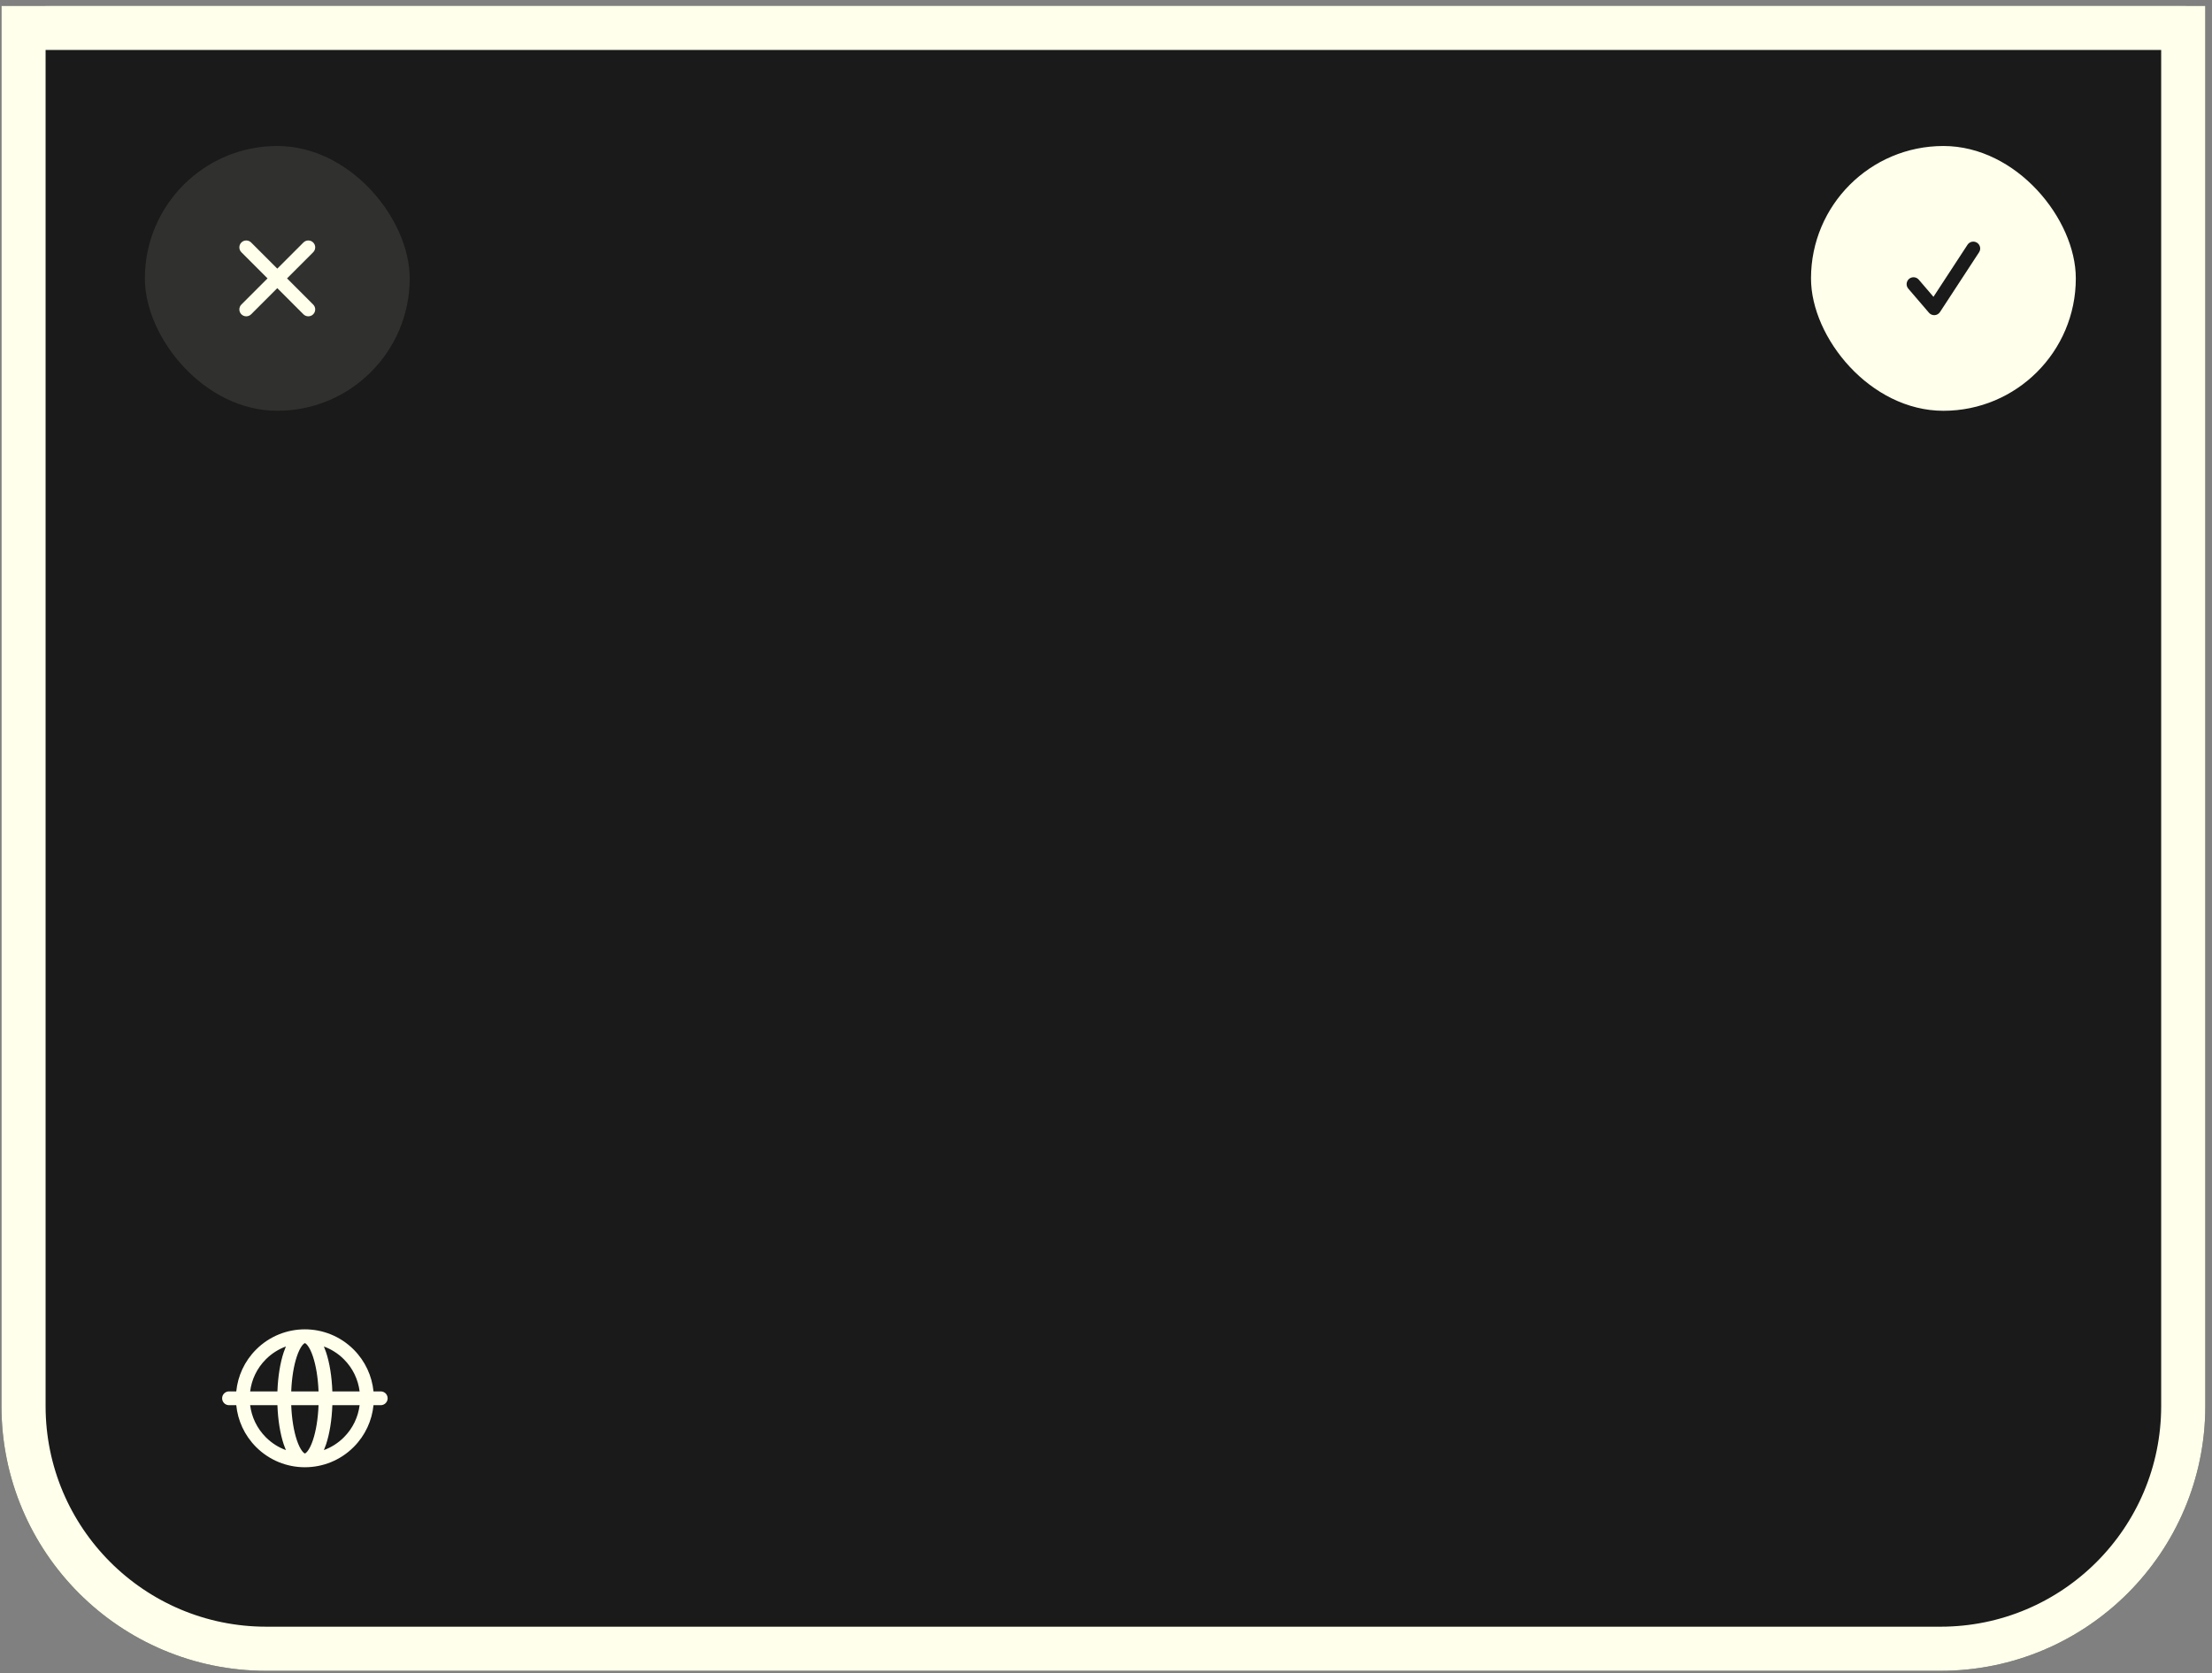 <svg width="271" height="205" viewBox="0 0 271 205" fill="none" xmlns="http://www.w3.org/2000/svg">
<rect x="0" y="0" width="271" height="205" fill="#808080" stroke="none"/>
<g clip-path="url(#clip0_7490_588)">
<path d="M0.179 0.717L270.179 0.717V172.274C270.179 190.192 255.654 204.717 237.736 204.717H32.622C14.704 204.717 0.179 190.192 0.179 172.274L0.179 0.717Z" fill="#1A1A1A"/>
<mask id="path-3-inside-1_7490_588" fill="white">
<path d="M5.585 0.314L267.833 0.314V200.38H5.585L5.585 0.314Z"/>
</mask>
<path d="M5.585 0.314V5.722L267.833 5.722V0.314V-5.093L5.585 -5.093V0.314Z" fill="#FFFFEB" mask="url(#path-3-inside-1_7490_588)"/>
<path fill-rule="evenodd" clip-rule="evenodd" d="M35.025 164.978C34.131 165.306 33.291 165.828 32.573 166.546C31.469 167.651 30.826 169.042 30.646 170.481L33.988 170.481C34.053 168.645 34.33 166.97 34.759 165.682C34.84 165.438 34.929 165.202 35.025 164.978ZM39.68 164.979C39.776 165.202 39.865 165.438 39.947 165.682C40.376 166.97 40.652 168.645 40.717 170.481L44.059 170.481C43.879 169.042 43.236 167.651 42.132 166.546C41.414 165.829 40.575 165.306 39.68 164.979ZM45.759 170.481C45.572 168.608 44.761 166.786 43.327 165.352C40.027 162.052 34.678 162.052 31.378 165.352C29.944 166.786 29.133 168.608 28.946 170.481L28.059 170.481C27.592 170.481 27.214 170.859 27.214 171.326C27.214 171.792 27.592 172.171 28.059 172.171L28.946 172.171C29.133 174.043 29.944 175.865 31.378 177.3C33.019 178.941 35.168 179.766 37.319 179.774C37.33 179.775 37.341 179.775 37.353 179.775C37.364 179.775 37.376 179.775 37.387 179.774C39.538 179.766 41.686 178.941 43.327 177.3C44.761 175.865 45.572 174.043 45.759 172.171L46.646 172.171C47.113 172.171 47.491 171.792 47.491 171.326C47.491 170.859 47.113 170.481 46.646 170.481L45.759 170.481ZM44.059 172.171L40.717 172.171C40.652 174.007 40.376 175.682 39.947 176.97C39.865 177.214 39.777 177.449 39.681 177.673C40.575 177.345 41.414 176.823 42.132 176.105C43.236 175.001 43.879 173.609 44.059 172.171ZM37.356 178.085C37.358 178.084 37.361 178.084 37.366 178.082C37.375 178.079 37.394 178.072 37.422 178.055C37.48 178.019 37.568 177.946 37.676 177.809C37.896 177.53 38.131 177.074 38.343 176.436C38.707 175.345 38.962 173.858 39.026 172.171L35.679 172.171C35.744 173.858 35.999 175.345 36.362 176.436C36.575 177.074 36.81 177.53 37.03 177.809C37.138 177.946 37.226 178.019 37.284 178.055C37.312 178.072 37.331 178.08 37.34 178.082C37.344 178.084 37.347 178.084 37.35 178.085C37.352 178.085 37.354 178.085 37.356 178.085ZM35.025 177.673C34.929 177.449 34.84 177.214 34.759 176.97C34.33 175.682 34.053 174.007 33.988 172.171L30.646 172.171C30.826 173.609 31.469 175.001 32.573 176.105C33.291 176.823 34.13 177.346 35.025 177.673ZM35.679 170.481L39.026 170.481C38.962 168.794 38.707 167.307 38.343 166.216C38.131 165.578 37.896 165.122 37.676 164.843C37.568 164.706 37.48 164.633 37.422 164.597C37.394 164.58 37.375 164.572 37.366 164.57C37.357 164.567 37.353 164.567 37.353 164.567C37.353 164.567 37.348 164.567 37.34 164.57C37.331 164.572 37.312 164.58 37.284 164.597C37.226 164.633 37.138 164.706 37.03 164.843C36.81 165.122 36.575 165.578 36.362 166.216C35.999 167.307 35.744 168.794 35.679 170.481Z" fill="#FFFFEB"/>
<rect x="17.75" y="17.889" width="32.443" height="32.443" rx="16.221" fill="#FFFFEB" fill-opacity="0.1"/>
<path fill-rule="evenodd" clip-rule="evenodd" d="M29.572 29.711C29.902 29.381 30.437 29.381 30.767 29.711L33.971 32.915L37.175 29.711C37.505 29.381 38.04 29.381 38.37 29.711C38.7 30.041 38.7 30.576 38.37 30.906L35.166 34.11L38.37 37.315C38.7 37.645 38.7 38.18 38.37 38.51C38.04 38.839 37.505 38.839 37.175 38.51L33.971 35.305L30.767 38.51C30.437 38.839 29.902 38.839 29.572 38.51C29.242 38.18 29.242 37.645 29.572 37.315L32.776 34.11L29.572 30.906C29.242 30.576 29.242 30.041 29.572 29.711Z" fill="#FFFFEB"/>
<rect x="221.873" y="17.889" width="32.443" height="32.443" rx="16.221" fill="#FFFFEB"/>
<path fill-rule="evenodd" clip-rule="evenodd" d="M242.217 29.742C242.608 29.997 242.718 30.521 242.462 30.911L237.675 38.233C237.529 38.456 237.287 38.597 237.022 38.614C236.757 38.632 236.499 38.523 236.326 38.321L233.791 35.364C233.488 35.01 233.529 34.476 233.883 34.173C234.237 33.869 234.771 33.91 235.074 34.264L236.876 36.367L241.048 29.987C241.303 29.596 241.827 29.486 242.217 29.742Z" fill="#1A1A1A"/>
</g>
<path d="M267.476 3.42V172.273C267.476 188.698 254.16 202.014 237.736 202.014H32.623C16.198 202.014 2.882 188.698 2.882 172.273L2.882 3.42L267.476 3.42Z" stroke="#FFFFEB" stroke-width="5.407"/>
<defs>
<clipPath id="clip0_7490_588">
<path d="M0.179 0.717L270.179 0.717V172.274C270.179 190.192 255.654 204.717 237.736 204.717H32.622C14.704 204.717 0.179 190.192 0.179 172.274L0.179 0.717Z" fill="white"/>
</clipPath>
</defs>
</svg>
